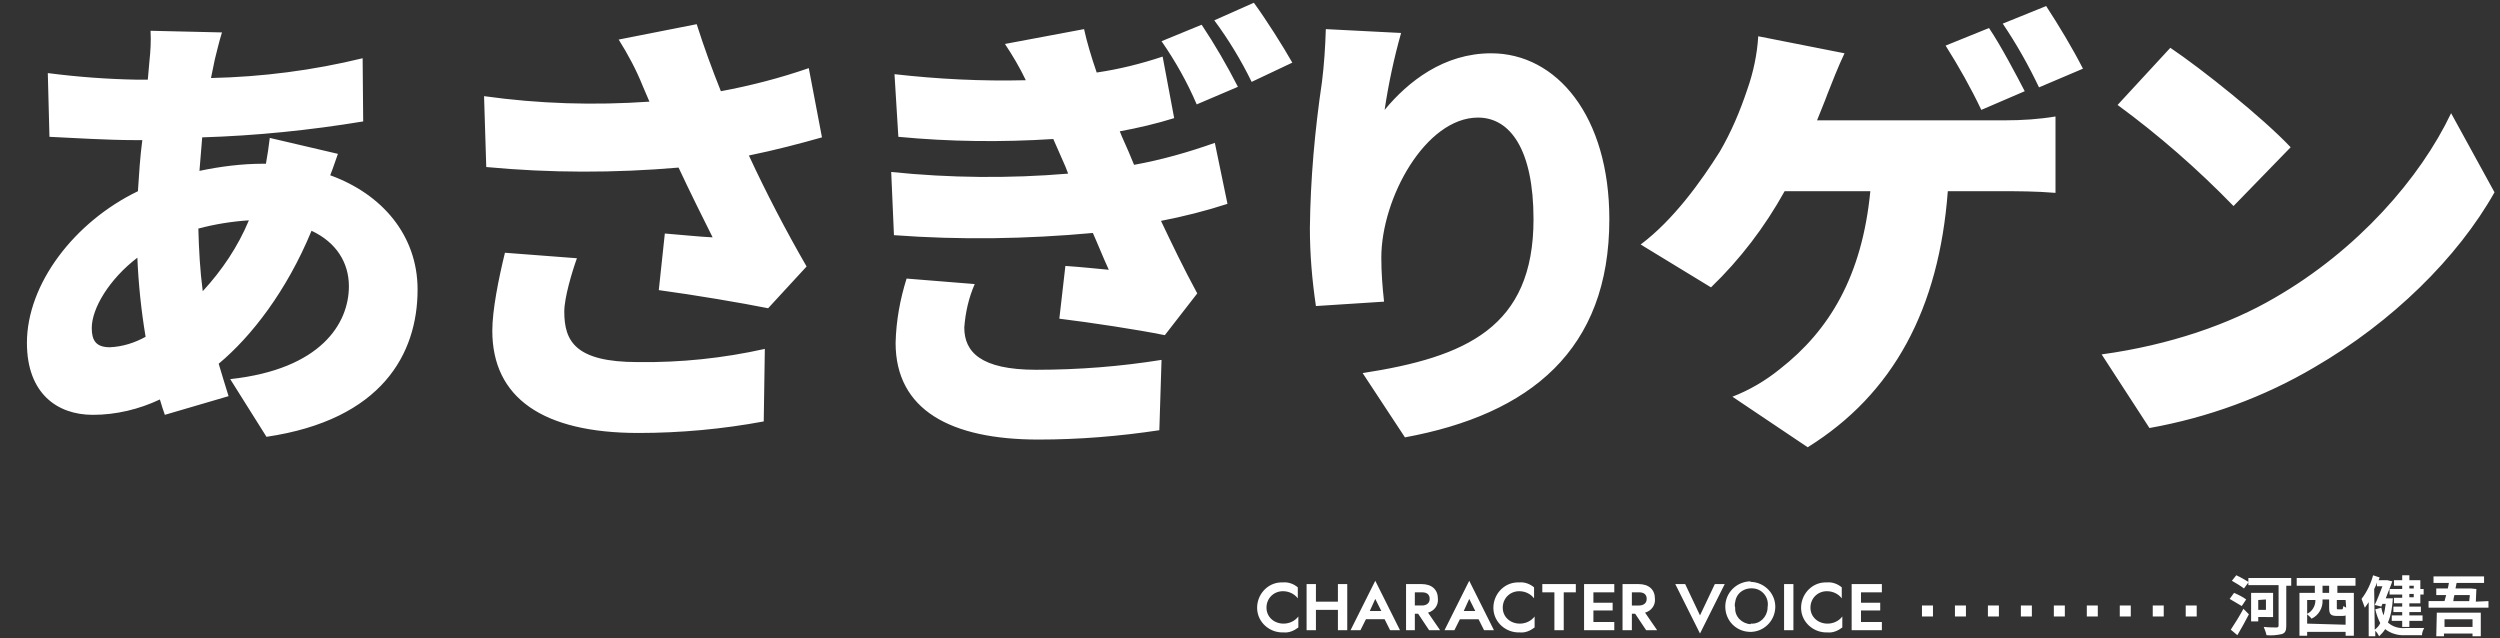 <svg xmlns="http://www.w3.org/2000/svg" viewBox="0 0 455 116.2"><rect x="0" y="0" width="455" height="116.2" fill="#333333" stroke="none"/><path fill="none" d="M0 0h455v116.2H0z"/><path d="M61.5 28c-.3.8-.8 2.4-1.4 3.9C69.5 35.3 76 42.8 76 52.7c0 11.7-6.5 23.7-27.5 26.8L41.9 69c16.6-1.8 21.6-10.2 21.6-16.9 0-4.3-2.3-8-6.8-10.1-4.5 10.9-10.9 19.2-16.9 24.2.6 2 1.2 4 1.8 5.9L30 75.5c-.3-.8-.6-1.8-.9-2.8-3.8 1.8-8 2.8-12.2 2.8-6.5 0-12-3.9-12-13.1 0-10.7 8.6-22 20.2-27.6.2-3.1.4-6.3.8-9.3h-1.4c-4.9 0-11.3-.4-15.5-.6l-.3-11.6c5.4.7 10.8 1.1 16.2 1.2h2l.3-3.4c.2-1.8.3-3.7.2-5.5l13 .3c-.6 1.9-.9 3.4-1.3 4.9-.2 1.1-.5 2.3-.7 3.4C47.7 14 57 12.8 66 10.6l.1 11.5c-9.7 1.6-19.5 2.6-29.3 2.9l-.5 6.1c3.8-.8 7.7-1.3 11.6-1.3h.5c.3-1.6.5-3.1.7-4.7L61.5 28zm-35 33.3c-.8-4.8-1.3-9.6-1.5-14.4-5.1 3.9-8.3 9.2-8.3 12.8 0 2.3.8 3.5 3.3 3.5 2.3-.1 4.5-.8 6.5-1.9zm18.8-21.2c-3.1.2-6.2.7-9.2 1.5.1 3.8.3 7.6.8 11.4 3.5-3.8 6.4-8.1 8.4-12.9zM149.6 25c-3.9 1.1-8.4 2.3-13.3 3.3 3.1 6.7 6.8 13.8 10.5 20.2l-7 7.6c-5-1-13.3-2.4-19.9-3.3l1.1-10.3c2.6.2 6.4.6 8.7.7-1.8-3.6-4-8-6.2-12.7-11.6 1-23.3 1-35-.1l-.4-12.9c10 1.4 20 1.7 30.1 1l-1.2-2.8c-1.2-3-2.7-5.8-4.4-8.5l14.2-2.8c1.3 4.1 2.8 8.2 4.4 12.2 5.4-1 10.8-2.4 16-4.2l2.4 12.6zM105 47c-.9 2.5-2.3 7.2-2.3 9.7 0 5.4 2 9.2 13.4 9.2 7.8.1 15.5-.7 23.1-2.4l-.2 13.2c-7.5 1.4-15.2 2.1-22.8 2.1-17.4 0-26.6-6.4-26.6-18.6 0-3.7 1.1-9.3 2.3-14.2l13.1 1zm118.4-9.9c-4 1.3-8 2.3-12.1 3.1 1.9 4 4.1 8.6 6.6 13.2L212 61c-4.9-1-13.5-2.3-19.2-3l1.1-9.6c2.9.2 5.8.5 7.9.7-1.1-2.4-2-4.7-2.9-6.7-12 1.1-24.1 1.3-36.2.4l-.5-11.5c10.7 1.1 21.5 1.2 32.2.3l-.5-1.3-2.2-5c-9.4.6-18.8.5-28.2-.4l-.7-11.4c7.9.9 15.9 1.3 23.9 1.1-1.1-2.3-2.4-4.5-3.8-6.6l14.4-2.7c.5 2.3 1.3 5 2.3 7.9 4.1-.6 8.1-1.6 12-2.9l2.1 11.2c-3.2 1-6.6 1.8-9.9 2.4.5 1.3 1.1 2.5 1.6 3.7l1 2.4c5-.9 9.9-2.3 14.7-4l2.3 11.1zm-46 14.6c-1.1 2.5-1.7 5.2-1.9 7.9 0 4.4 2.9 7.7 13.1 7.7 7.7 0 15.3-.6 22.8-1.8l-.4 12.8c-7.3 1.1-14.6 1.7-22 1.7-16 0-26-5.4-26-17.6.1-4 .8-7.9 2-11.7l12.4 1zm41.3-47.2c2.4 3.6 4.6 7.4 6.6 11.3l-7.5 3.2c-1.7-4-3.9-7.9-6.4-11.5l7.3-3zm9.5-4c2.2 3 5.3 7.9 7 10.9l-7.4 3.5c-1.9-3.9-4.2-7.7-6.8-11.2l7.2-3.2zM255 6c-1.3 4.6-2.3 9.3-3 14 4.3-5.2 10.8-10.3 19.4-10.3 11.9 0 21.5 11.4 21.5 30.2 0 23.8-14.4 35.5-37.2 39.7L248 67.9c18.8-2.9 31.1-8.3 31.1-28 0-12.6-4.2-18.5-10.1-18.5-9.5 0-17.6 14.6-17.6 25.5 0 2.7.2 5.3.5 8l-12.4.8c-.7-4.7-1.1-9.4-1.1-14.2.1-8.9.9-17.8 2.2-26.6.4-3.2.6-6.4.7-9.6L255 6zm109.9 15.9c3.1 0 6.2-.2 9.2-.7v13.9c-3.5-.3-7.3-.3-9.2-.3h-10.4c-1.6 21.4-9.9 36.9-25.5 46.6l-13.7-9.2c3.1-1.2 6-2.9 8.6-5 9.1-7.1 15-17 16.5-32.4h-15.6c-3.6 6.5-8.1 12.4-13.4 17.5l-12.8-7.8c6-4.5 11-11.5 14.4-16.9 2.1-3.6 3.7-7.4 5-11.3 1.1-3.1 1.8-6.4 2-9.7l15.7 3.1c-1.1 2.3-2.4 5.6-3.1 7.4-.5 1.4-1.2 3-1.9 4.8h34.2zm-4.3-1.9c-1.9-4-4.1-7.9-6.5-11.7l7.9-3.2c2.1 3.1 5 8.6 6.5 11.5l-7.9 3.4zm10.5-4.1c-1.9-4-4.1-7.9-6.6-11.6l7.9-3.2c2.4 3.7 4.7 7.5 6.7 11.4l-8 3.4zM414 54.2c15.1-8.7 26.5-21.8 32.1-33.6L454 35c-6.7 11.9-18.6 23.6-32.7 31.8-9.3 5.5-19.5 9.2-30.1 11.1l-8.7-13.4c12.4-1.7 23.3-5.5 31.5-10.3zm2.9-27.4l-10.4 10.7c-6.5-6.7-13.6-12.9-21.1-18.4L395 8.7c5.8 3.9 16.8 12.7 21.9 18.1zm-183.3 86.7c1.1 0 2.1-.5 2.7-1.3v2c-.8.6-1.7 1-2.7.9-2.5.1-4.7-1.8-4.8-4.3s1.8-4.7 4.3-4.8h.4c1-.1 2 .3 2.7.9v2c-.6-.8-1.6-1.3-2.7-1.3-1.7 0-3 1.3-3 3s1.4 2.9 3.1 2.9zm5.9-7.2v3.2h4v-3.2h1.7v8.4h-1.7V111h-4v3.7h-1.7v-8.4h1.7zm15.3 8.4H253l-1-2h-3.4l-1 2h-1.8l4.5-9 4.5 9zm-5.5-3.5h2.1l-1.1-2.2-1 2.2zm9.4-4.9c1.9 0 3 1 3 2.7.1 1.2-.7 2.2-1.8 2.5l2.2 3.2h-2l-2-3h-.6v3h-1.6v-8.4h2.8zm-1.2 3.9h1.3c.8 0 1.4-.4 1.4-1.2s-.5-1.2-1.4-1.2h-1.3v2.4zm14.4 4.5h-1.8l-1-2h-3.4l-1 2h-1.8l4.5-9 4.5 9zm-5.5-3.5h2.1l-1.1-2.2-1 2.2zm10.2 2.3c1.1 0 2.1-.5 2.7-1.3v2c-.8.6-1.7 1-2.7.9-2.5.1-4.7-1.8-4.8-4.3-.1-2.5 1.8-4.7 4.3-4.8h.4c1-.1 2 .3 2.7.9v2c-.6-.8-1.6-1.3-2.7-1.3-1.7 0-3 1.3-3 3s1.4 2.9 3.1 2.9zm4.2-7.2h6v1.5h-2.2v6.9h-1.7v-6.9h-2.2v-1.5zm9.2 6.9h3.8v1.5h-5.5v-8.4h5.5v1.5H290v1.9h3.5v1.4H290v2.1zm8.2-6.9c1.9 0 3 1 3 2.7.1 1.2-.7 2.2-1.8 2.5l2.2 3.2h-2l-2-3h-.6v3h-1.7v-8.4h2.9zm-1.2 3.9h1.3c.8 0 1.4-.4 1.4-1.2s-.5-1.2-1.4-1.2H297v2.4zm15.1-3.9h1.8l-4.5 9-4.5-9h1.8l2.7 5.7 2.7-5.7zm6.6-.4c2.5.1 4.5 2.2 4.4 4.7s-2.2 4.5-4.7 4.4c-2.5-.1-4.4-2.1-4.4-4.6 0-2.5 2-4.5 4.5-4.6.1.1.2.1.2.1zm0 7.6c1.6.1 2.9-1.2 3-2.8v-.2c.3-1.6-.8-3.2-2.5-3.4s-3.2.8-3.4 2.5c-.1.3-.1.7 0 1-.1 1.6 1.2 2.9 2.8 3 0-.1.1-.1.1-.1zm7.7-7.2v8.4h-1.7v-8.4h1.7zm6.2 7.2c1.1 0 2.1-.5 2.7-1.3v2c-.8.6-1.7 1-2.7.9-2.5.1-4.7-1.8-4.8-4.3-.1-2.5 1.8-4.7 4.3-4.8h.4c1-.1 2 .3 2.7.9v2c-.6-.8-1.6-1.3-2.7-1.3-1.7 0-3 1.3-3 3s1.4 2.9 3.1 2.9zm6.1-.3h3.8v1.5H337v-8.4h5.5v1.5h-3.8v1.9h3.5v1.4h-3.5v2.1zm69.3-2.9c-.5-.3-1.5-.9-2.2-1.3l.8-1.1c.7.3 1.7.8 2.2 1.2l-.8 1.2zm-2 4.3c.8-1.2 1.6-2.5 2.3-3.8l1 1c-.6 1.2-1.4 2.6-2.1 3.8l-1.2-1zm11-8h-.9v7.3c0 .9-.2 1.3-.8 1.5-.9.2-1.9.3-2.8.2-.1-.5-.3-1-.5-1.5 1 .1 2 .1 2.3.1s.4-.1.4-.4v-7.3h-5.5v-.5l-.8 1.1c-.5-.4-1.5-1-2.2-1.4l.8-1c.7.3 1.7.9 2.2 1.2v-.7h7.8v1.4zm-6 5.7v.8h-1.3v-5.2h4v4.4H411zm0-3.1v1.8h1.4v-1.9l-1.4.1zm14.4-2.6v1.3h3v7.8h-1.5v-.7h-7v.7h-1.4v-7.8h2.8v-1.3H418v-1.4h10.7v1.4h-3.3zm1.5 7.1V112c-.2.1-.4.1-.6.1h-1c-1.2 0-1.4-.4-1.4-1.6v-1.4h-1.2v.1c.1 1.4-.7 2.8-2 3.4-.2-.3-.5-.5-.8-.8v1.7l7 .2zm-7-4.5v2.5c.9-.4 1.5-1.4 1.5-2.4v-.1h-1.5zm4-2.6h-1.2v1.3h1.2v-1.3zm3 2.6h-1.6v1.4c0 .3 0 .3.3.3h.6c.2 0 .2-.1.3-.6.2.1.3.2.5.3l-.1-1.4zm8.6-.3c-.1 1.5-.3 3-.9 4.4.9.8 2 1.1 3.2 1h3.4c-.2.4-.4.8-.4 1.3h-3c-1.3.1-2.7-.3-3.7-1.1-.3.5-.7.9-1.1 1.3-.2-.4-.4-.7-.7-1v1h-1.2v-6.2c-.2.3-.5.7-.7 1-.2-.5-.4-1.1-.6-1.6 1-1.3 1.7-2.8 2.1-4.3l1.2.4-.2.5h1.6l.9.2c-.3.9-.8 2-1.2 3.1h1.3zm-3.3 5.7c.4-.3.8-.7 1-1.2-.4-.8-.7-1.6-.9-2.5l1.1-.3c.1.5.2.9.4 1.4.2-.7.3-1.4.4-2.1h-.6l-.2.5-1.2-.3c.5-1 1-2.4 1.4-3.4h-1v-.7c-.1.4-.3.8-.5 1.2l.1 7.4zm5-8h-1.5v-1h1.5v-.9h1.3v.9h2v1.6h.6v1h-.6v1.6h-2v.6h2.1v1h-2.1v.6h2.4v1h-2.4v1.1h-1.3V113h-1.9v-1h1.9v-.6h-1.6v-1h1.6v-.6h-1.5v-1h1.5v-.6h-2.3v-1h2.3v-.6zm1.3 0v.5h.8v-.5h-.8zm.8 1.5h-.8v.6h.8v-.6zm13.6 1.3v1.2H442v-1.2h2.9c.1-.3.2-.7.3-1.1h-1.8v-1.2h2.1c.1-.3.1-.6.2-1h-2.8v-1.2h9.2v1.2h-5l-.2 1h2.8l1 .1c0 .8-.1 1.6-.1 2.3l2.3-.1zm-9.4 2.1h8v4.3H450v-.5h-5.2v.5h-1.4l.1-4.3zm1.4 1.2v1.4h5.1v-1.4h-5.1zm1.8-4.4c-.1.4-.2.8-.2 1.1h2.9c0-.4.1-.7.1-1.1h-2.8z" fill="#fff"/><path fill="none" stroke="#fff" stroke-width="2" stroke-miterlimit="10" stroke-dasharray="2,4" d="M399.8 111.2h-50.2"/></svg>